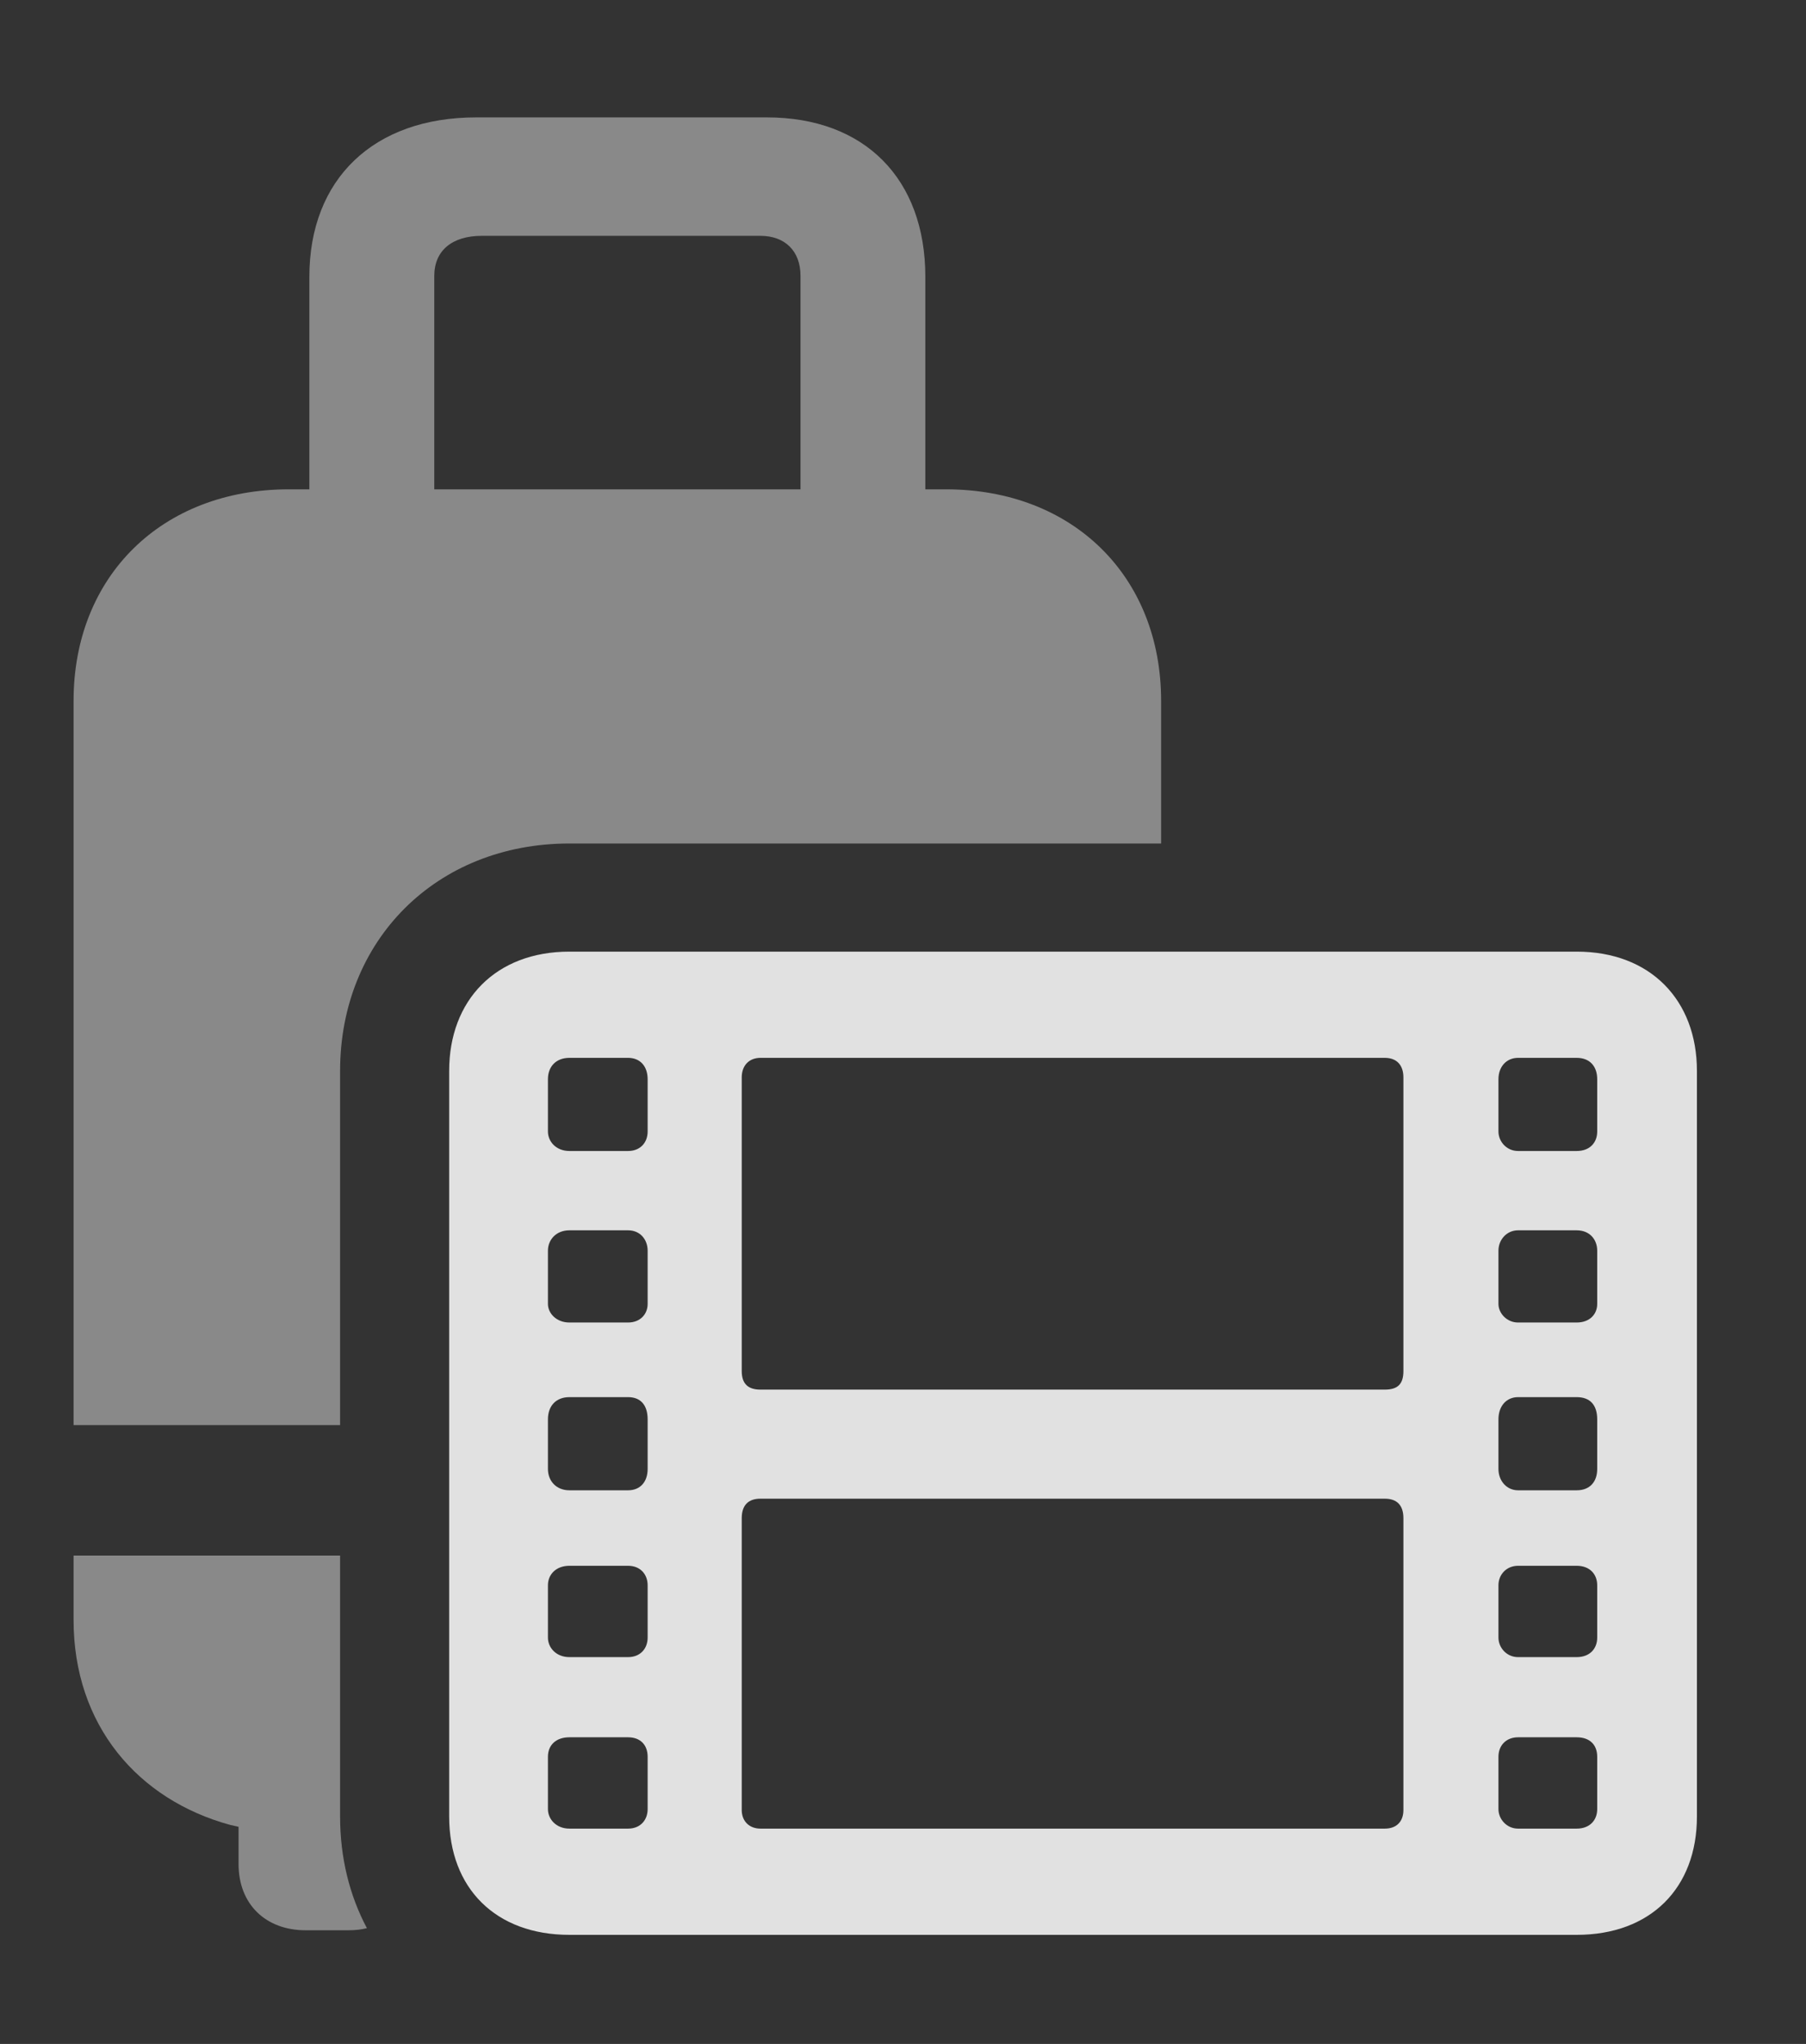 <?xml version="1.0" encoding="UTF-8"?>
<!--Generator: Apple Native CoreSVG 341-->
<!DOCTYPE svg
PUBLIC "-//W3C//DTD SVG 1.1//EN"
       "http://www.w3.org/Graphics/SVG/1.1/DTD/svg11.dtd">
<svg version="1.1" xmlns="http://www.w3.org/2000/svg" xmlns:xlink="http://www.w3.org/1999/xlink" viewBox="0 0 18.926 21.416">
 <rect x="0" y="0" width="18.926" height="21.416" fill="#333333" stroke="none"/>
 <g>
  <rect height="21.416" opacity="0" width="18.926" x="0" y="0"/>
  <path d="M3.564 19.033C3.564 19.467 3.664 19.863 3.845 20.203C3.785 20.218 3.72 20.225 3.652 20.225L3.203 20.225C2.783 20.225 2.5 19.951 2.5 19.531L2.5 19.141L2.412 19.121C1.445 18.857 0.771 18.076 0.771 16.973L0.771 16.299L3.564 16.299ZM9.697 2.9L9.697 5.127L9.912 5.127C11.24 5.127 12.168 6.035 12.168 7.344L12.168 8.838L5.967 8.838C4.57 8.838 3.564 9.854 3.564 11.221L3.564 14.932L0.771 14.932L0.771 7.344C0.771 6.035 1.699 5.127 3.027 5.127L3.242 5.127L3.242 2.9C3.242 1.875 3.916 1.23 4.99 1.23L8.037 1.23C9.062 1.23 9.697 1.875 9.697 2.9ZM5.049 2.471C4.736 2.471 4.551 2.627 4.551 2.891L4.551 5.127L8.389 5.127L8.389 2.891C8.389 2.627 8.223 2.471 7.969 2.471Z" fill="white" fill-opacity="0.425"/>
  <path d="M5.967 20.273L16.523 20.273C17.295 20.273 17.783 19.785 17.783 19.033L17.783 11.221C17.783 10.479 17.295 9.971 16.523 9.971L5.967 9.971C5.195 9.971 4.707 10.479 4.707 11.221L4.707 19.033C4.707 19.785 5.195 20.273 5.967 20.273ZM5.967 12.06C5.83 12.06 5.742 11.963 5.742 11.855L5.742 11.309C5.742 11.172 5.83 11.084 5.967 11.084L6.582 11.084C6.709 11.084 6.787 11.172 6.787 11.309L6.787 11.855C6.787 11.973 6.709 12.06 6.582 12.06ZM5.967 13.857C5.83 13.857 5.742 13.76 5.742 13.662L5.742 13.105C5.742 12.988 5.83 12.891 5.967 12.891L6.582 12.891C6.709 12.891 6.787 12.988 6.787 13.105L6.787 13.662C6.787 13.77 6.709 13.857 6.582 13.857ZM5.967 15.615C5.83 15.615 5.742 15.518 5.742 15.391L5.742 14.873C5.742 14.727 5.83 14.639 5.967 14.639L6.582 14.639C6.709 14.639 6.787 14.717 6.787 14.873L6.787 15.391C6.787 15.527 6.709 15.615 6.582 15.615ZM5.967 17.363C5.83 17.363 5.742 17.266 5.742 17.158L5.742 16.611C5.742 16.494 5.83 16.406 5.967 16.406L6.582 16.406C6.709 16.406 6.787 16.494 6.787 16.611L6.787 17.158C6.787 17.275 6.709 17.363 6.582 17.363ZM5.967 19.16C5.83 19.16 5.742 19.062 5.742 18.955L5.742 18.408C5.742 18.281 5.83 18.203 5.967 18.203L6.582 18.203C6.709 18.203 6.787 18.281 6.787 18.408L6.787 18.955C6.787 19.072 6.709 19.16 6.582 19.16ZM7.969 14.56C7.842 14.56 7.773 14.502 7.773 14.365L7.773 11.289C7.773 11.162 7.852 11.084 7.969 11.084L14.512 11.084C14.639 11.084 14.707 11.162 14.707 11.289L14.707 14.365C14.707 14.502 14.648 14.56 14.512 14.56ZM7.969 19.16C7.852 19.16 7.773 19.082 7.773 18.965L7.773 15.908C7.773 15.771 7.842 15.703 7.969 15.703L14.512 15.703C14.639 15.703 14.707 15.771 14.707 15.908L14.707 18.965C14.707 19.082 14.639 19.16 14.512 19.16ZM15.908 12.06C15.791 12.06 15.703 11.963 15.703 11.855L15.703 11.309C15.703 11.172 15.791 11.084 15.908 11.084L16.523 11.084C16.66 11.084 16.738 11.172 16.738 11.309L16.738 11.855C16.738 11.973 16.66 12.06 16.523 12.06ZM15.908 13.857C15.791 13.857 15.703 13.76 15.703 13.662L15.703 13.105C15.703 12.988 15.791 12.891 15.908 12.891L16.523 12.891C16.66 12.891 16.738 12.988 16.738 13.105L16.738 13.662C16.738 13.77 16.66 13.857 16.523 13.857ZM15.908 15.615C15.791 15.615 15.703 15.518 15.703 15.391L15.703 14.873C15.703 14.727 15.791 14.639 15.908 14.639L16.523 14.639C16.66 14.639 16.738 14.717 16.738 14.873L16.738 15.391C16.738 15.527 16.66 15.615 16.523 15.615ZM15.908 17.363C15.791 17.363 15.703 17.266 15.703 17.158L15.703 16.611C15.703 16.494 15.791 16.406 15.908 16.406L16.523 16.406C16.66 16.406 16.738 16.494 16.738 16.611L16.738 17.158C16.738 17.275 16.66 17.363 16.523 17.363ZM15.908 19.16C15.791 19.16 15.703 19.062 15.703 18.955L15.703 18.408C15.703 18.281 15.791 18.203 15.908 18.203L16.523 18.203C16.66 18.203 16.738 18.281 16.738 18.408L16.738 18.955C16.738 19.072 16.66 19.16 16.523 19.16Z" fill="white" fill-opacity="0.85"/>
 </g>
</svg>
